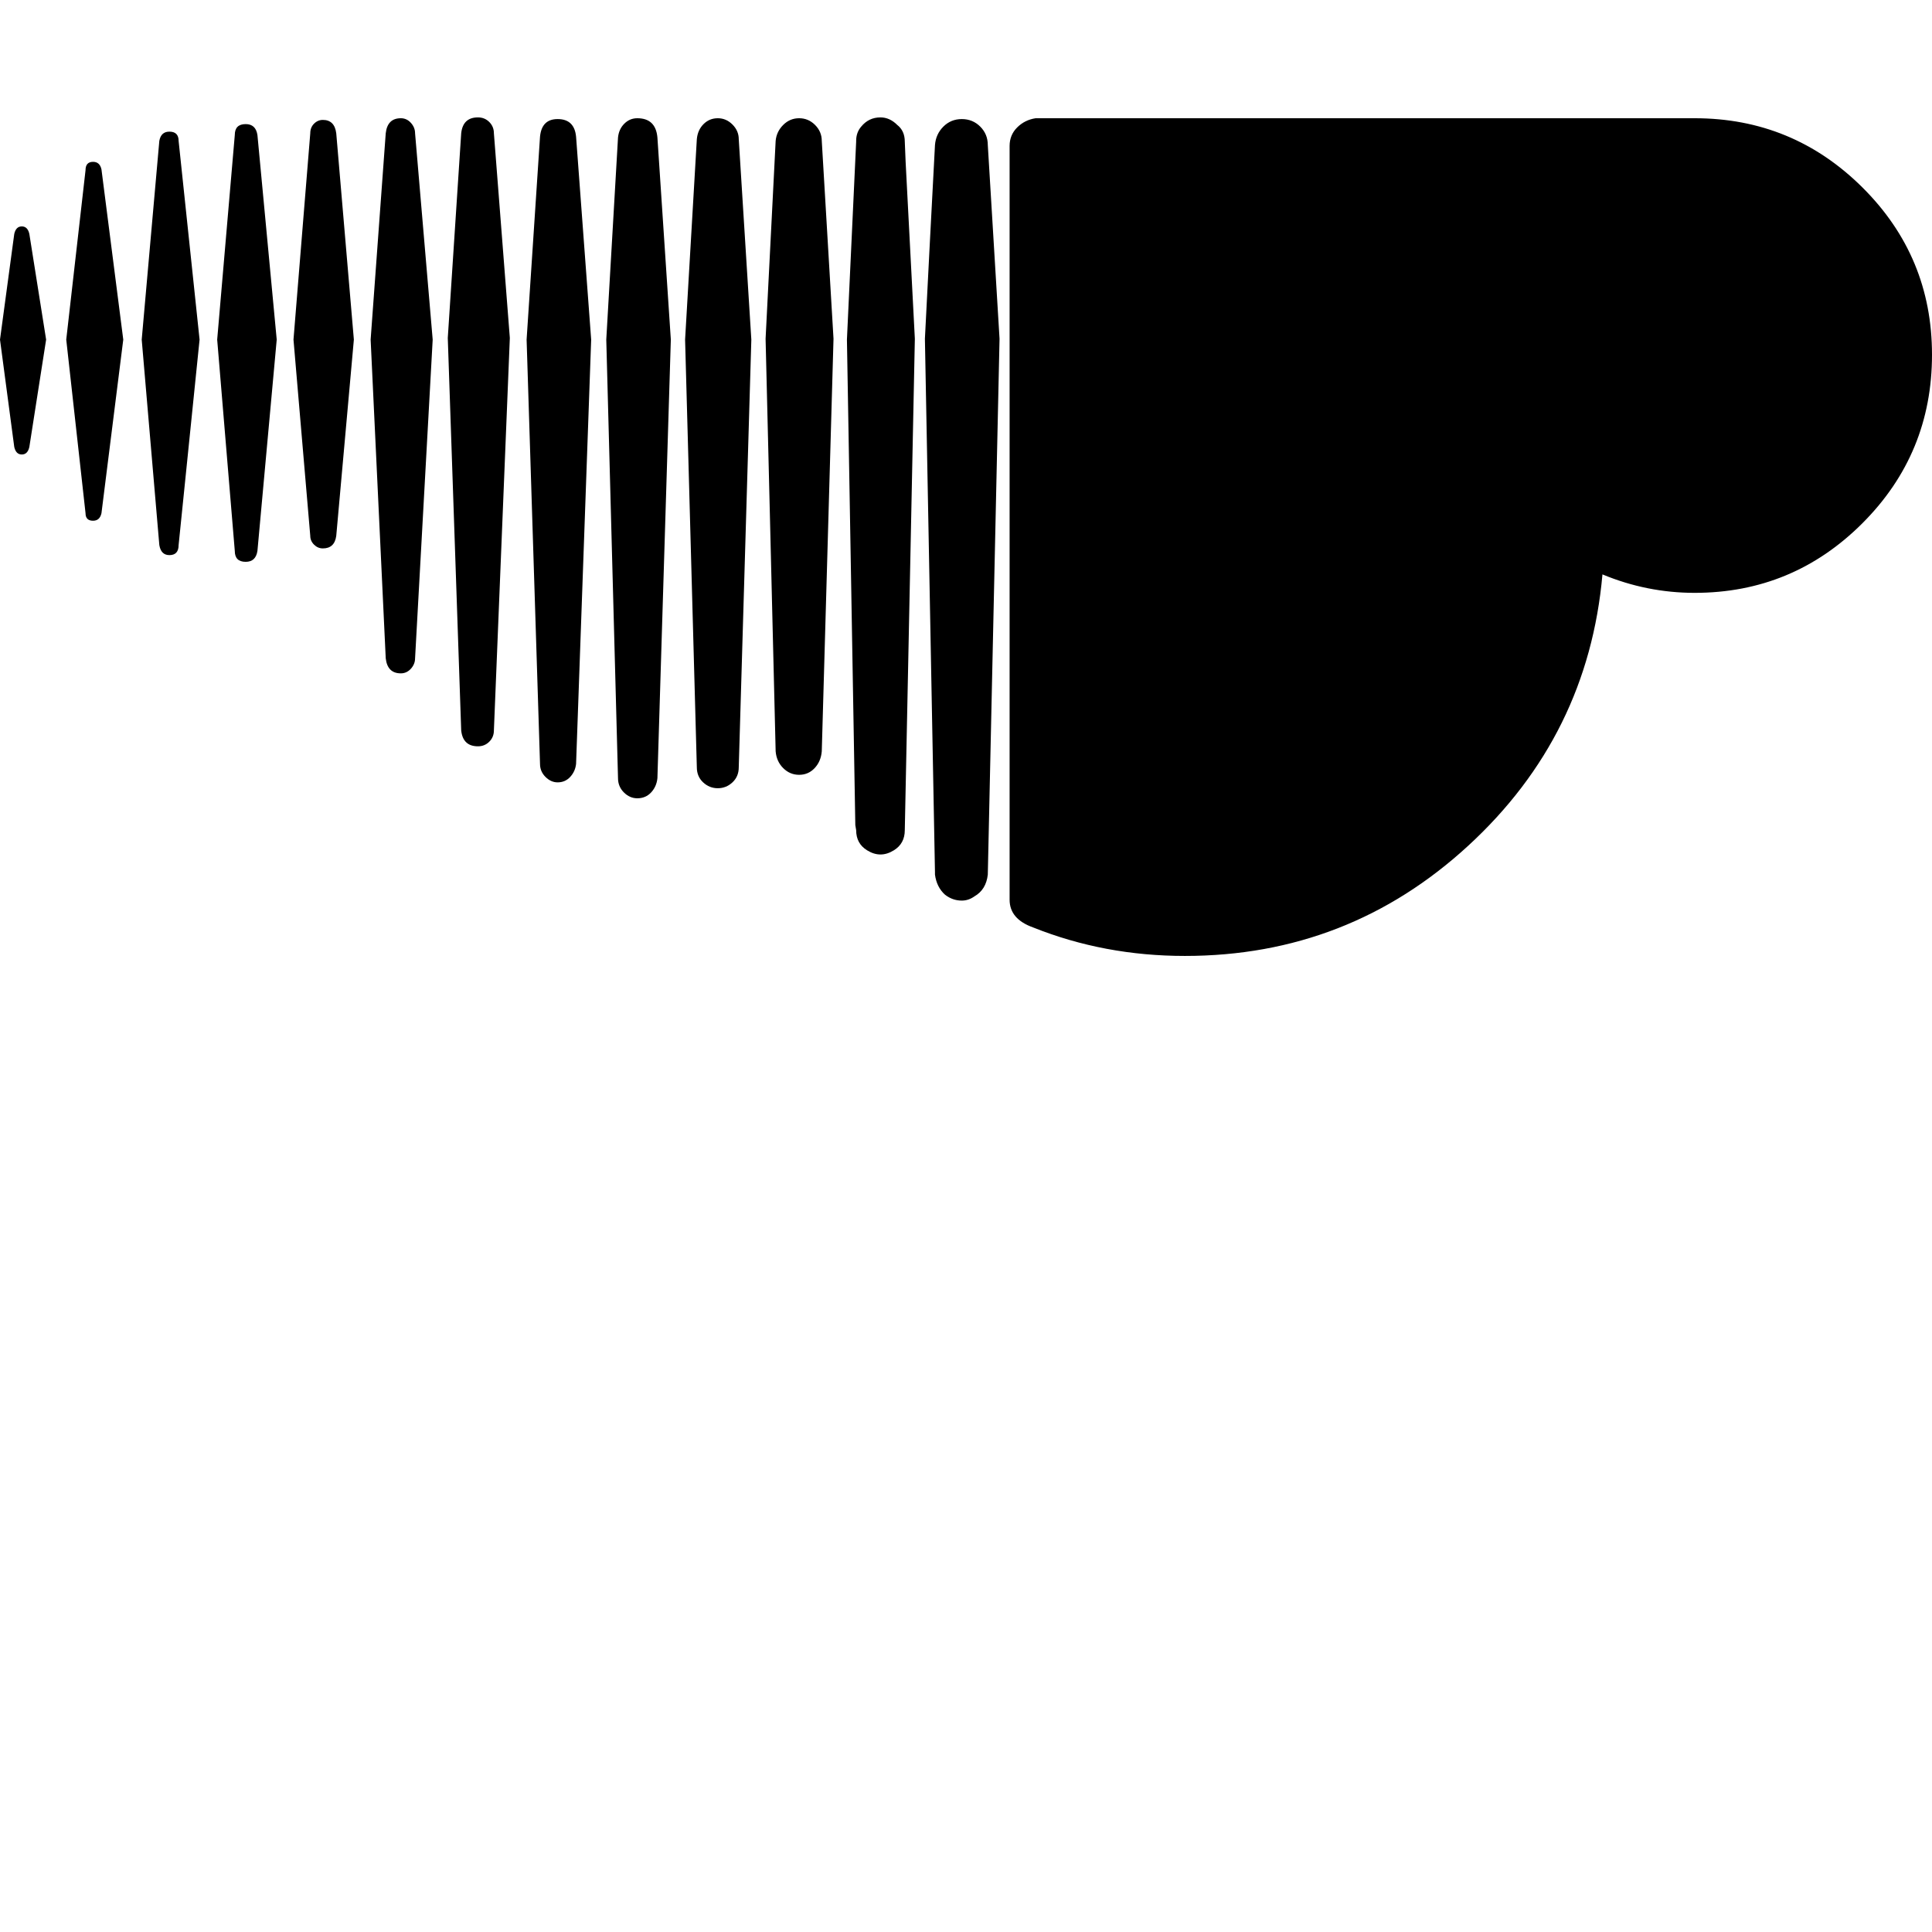 <svg width="128" height="128" viewBox="0 0 2304 2304" xmlns="http://www.w3.org/2000/svg"><path d="M784 164l16 241-16 523q-1 10-7.5 17t-16.5 7q-9 0-16-7t-7-17l-14-523 14-241q1-10 7.5-16.5T760 141q22 0 24 23zm296 29l11 211-12 586q0 16-13 24-8 5-16 5t-16-5q-13-8-13-24l-1-6-10-579q0-1 11-236v-1q0-10 6-17 9-11 23-11 11 0 20 9 9 7 9 20zM35 533l20-128-20-126q-2-9-9-9t-9 9L0 405l17 128q2 9 9 9t9-9zm86 79l26-207-26-203q-2-9-10-9-9 0-9 10L79 405l23 207q0 9 9 9 8 0 10-9zm280-453zM213 650l25-245-25-237q0-11-11-11-10 0-12 11l-21 237 21 245q2 12 12 12 11 0 11-12zm94 7l23-252-23-244q-2-13-14-13-13 0-13 13l-21 244 21 252q0 13 13 13 12 0 14-13zm94-18l21-234-21-246q-2-16-16-16-6 0-10.5 4.5T370 159l-20 246 20 234q0 6 4.5 10.5T385 654q14 0 16-15zm383-475zM495 785l21-380-21-246q0-7-5-12.5t-12-5.5q-16 0-18 18l-18 246 18 380q2 18 18 18 7 0 12-5.5t5-12.5zm94 86l19-468-19-244q0-8-5.5-13.5T570 140q-18 0-20 19l-16 244 16 468q2 19 20 19 8 0 13.5-5.5T589 871zm98 40l18-506-18-242q-2-21-22-21-19 0-21 21l-16 242 16 506q0 9 6.5 15.5T665 933q9 0 15-6.5t7-15.5zm392-742zM881 915l15-510-15-239q0-10-7.5-17.5T856 141t-17 7-8 18l-14 239 14 510q0 11 7.5 18t17.5 7 17.5-7 7.5-18zm99-19l14-492-14-236q0-11-8-19t-19-8-19 8-9 19l-12 236 12 492q1 12 9 20t19 8 18.5-8 8.5-20zm212-492l-14-231q0-13-9-22t-22-9-22 9-10 22l-6 114-6 117 12 636v3q2 15 12 24 9 7 20 7 8 0 15-5 14-8 16-26zm1112 19q0-117-83-199.5T2021 141h-786q-13 2-22 11t-9 22v899q0 23 28 33 85 34 181 34 195 0 338-131.5T1911 685q53 22 110 22 117 0 200-83t83-201z"/></svg>